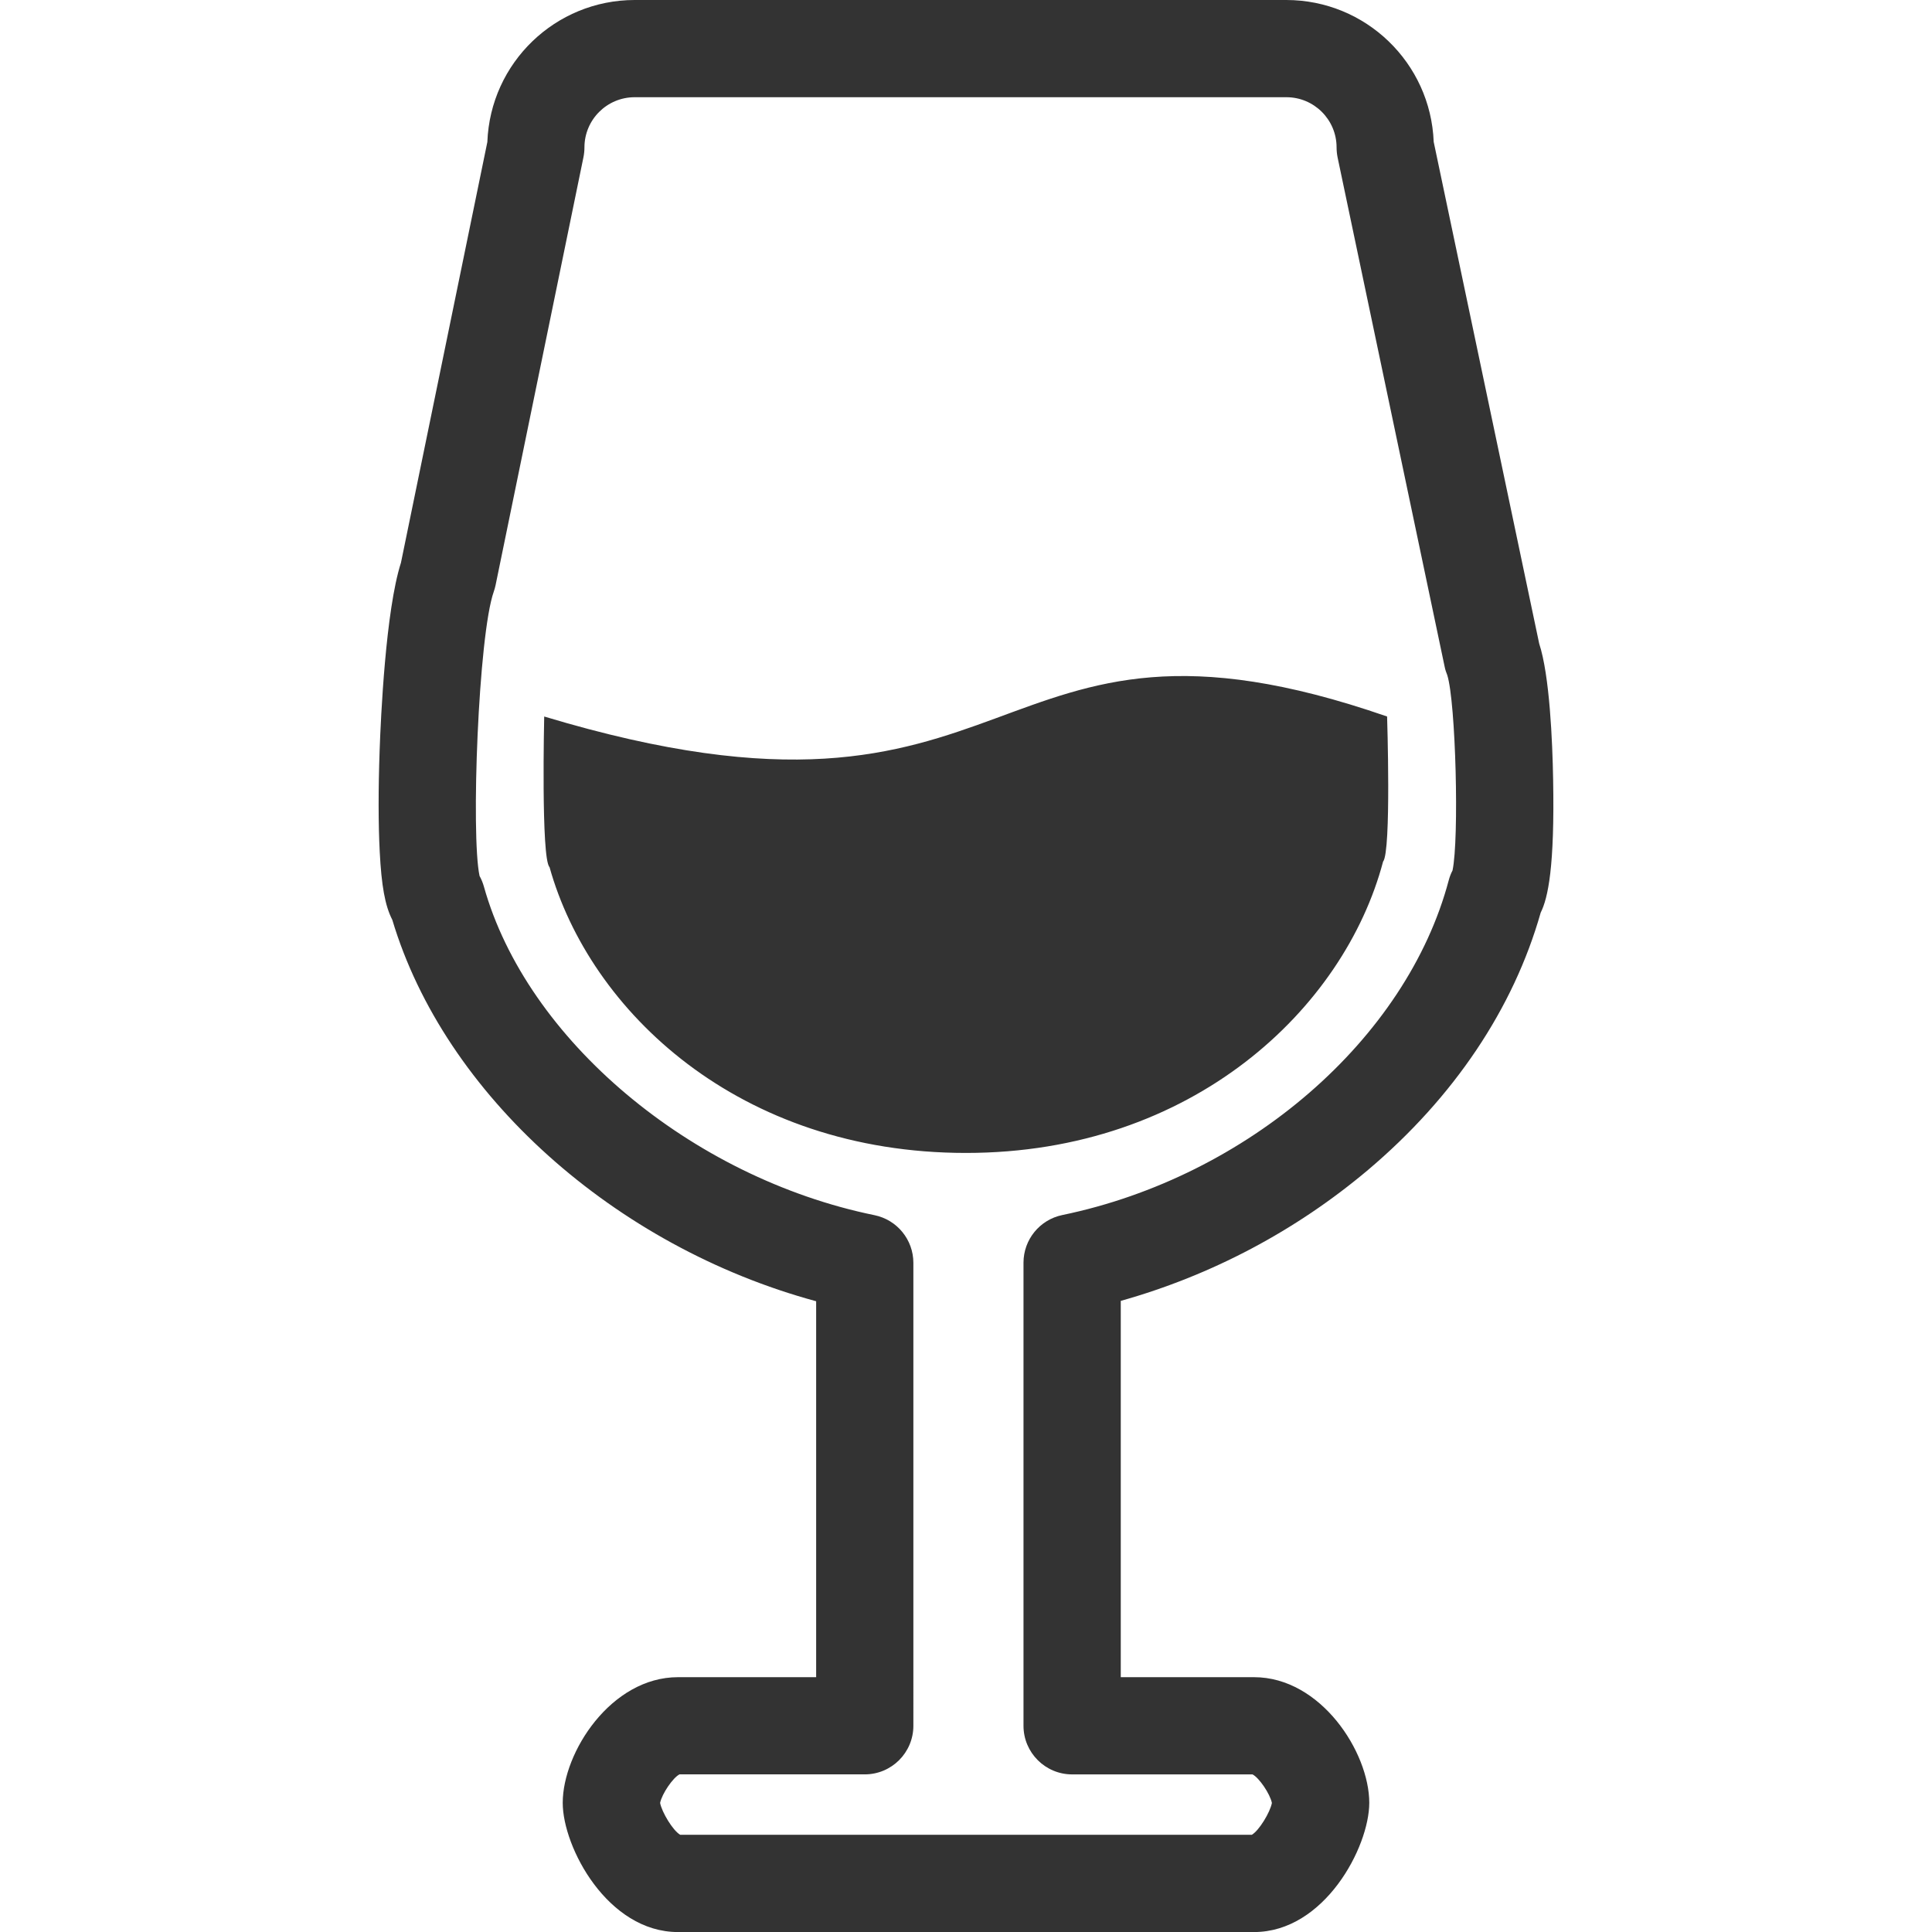 <?xml version="1.0" encoding="utf-8"?>
<!-- Generator: Adobe Illustrator 16.0.0, SVG Export Plug-In . SVG Version: 6.00 Build 0)  -->
<!DOCTYPE svg PUBLIC "-//W3C//DTD SVG 1.1//EN" "http://www.w3.org/Graphics/SVG/1.1/DTD/svg11.dtd">
<svg version="1.1" id="Layer_1" xmlns="http://www.w3.org/2000/svg" xmlns:xlink="http://www.w3.org/1999/xlink" x="0px" y="0px"
	 width="75px" height="75px" viewBox="0 0 75 75" enable-background="new 0 0 75 75" xml:space="preserve">
<path fill="#333333" d="M60.292,30.252c-0.026-1.475-0.135-4.035-0.541-5.268L55.656,5.507C55.536,2.435,53.013,0.004,49.938,0
	H24.636c-3.077,0.003-5.602,2.437-5.717,5.512l-3.354,16.333c-0.595,1.857-0.783,6.015-0.827,7.271
	c-0.054,1.511-0.053,2.877,0.003,3.949c0.067,1.306,0.203,2.092,0.488,2.642c2.029,6.789,8.638,12.688,16.454,14.807v14.594H26.32
	c-2.596,0-4.475,2.914-4.475,4.879c0,1.723,1.744,5.015,4.475,5.015h22.36c2.73,0,4.473-3.292,4.475-5.015
	c0-1.965-1.879-4.879-4.475-4.879h-5.172V50.5c3.524-0.99,6.797-2.723,9.596-5.081c3.338-2.821,5.65-6.271,6.705-9.99
	C60.096,34.855,60.355,33.648,60.292,30.252z M56.387,33.791c-0.063,0.12-0.111,0.246-0.146,0.377
	c-1.634,6.166-7.802,11.512-15.003,13c-0.876,0.182-1.505,0.953-1.506,1.848v17.979c0,1.042,0.847,1.887,1.889,1.887h7.001
	c0.255,0.127,0.68,0.753,0.753,1.108c-0.068,0.361-0.493,1.068-0.779,1.236H26.405c-0.287-0.168-0.711-0.875-0.78-1.237
	c0.073-0.355,0.498-0.981,0.753-1.108h7.192c1.042,0,1.887-0.845,1.887-1.887l0,0V49.023c0-0.896-0.631-1.67-1.509-1.85
	c-7.127-1.458-13.504-6.822-15.164-12.76c-0.04-0.143-0.097-0.28-0.168-0.41c-0.338-1.577-0.047-9.35,0.553-11.038
	c0.029-0.082,0.052-0.167,0.07-0.252L22.65,6.101c0.025-0.125,0.038-0.252,0.038-0.38c0.001-1.075,0.873-1.946,1.948-1.947h25.303
	c1.074,0,1.947,0.873,1.947,1.947c0,0.131,0.014,0.261,0.039,0.389l4.157,19.776c0.022,0.11,0.058,0.219,0.101,0.323
	C56.514,27.258,56.648,32.569,56.387,33.791z M21.126,27.815c0,0-0.128,5.518,0.207,5.847c1.567,5.605,7.364,11.095,16.166,11.095
	c8.801,0,14.683-5.61,16.192-11.31c0.324-0.387,0.156-5.632,0.156-5.632C37.945,22.299,40.102,33.53,21.126,27.815z"/>
</svg>
